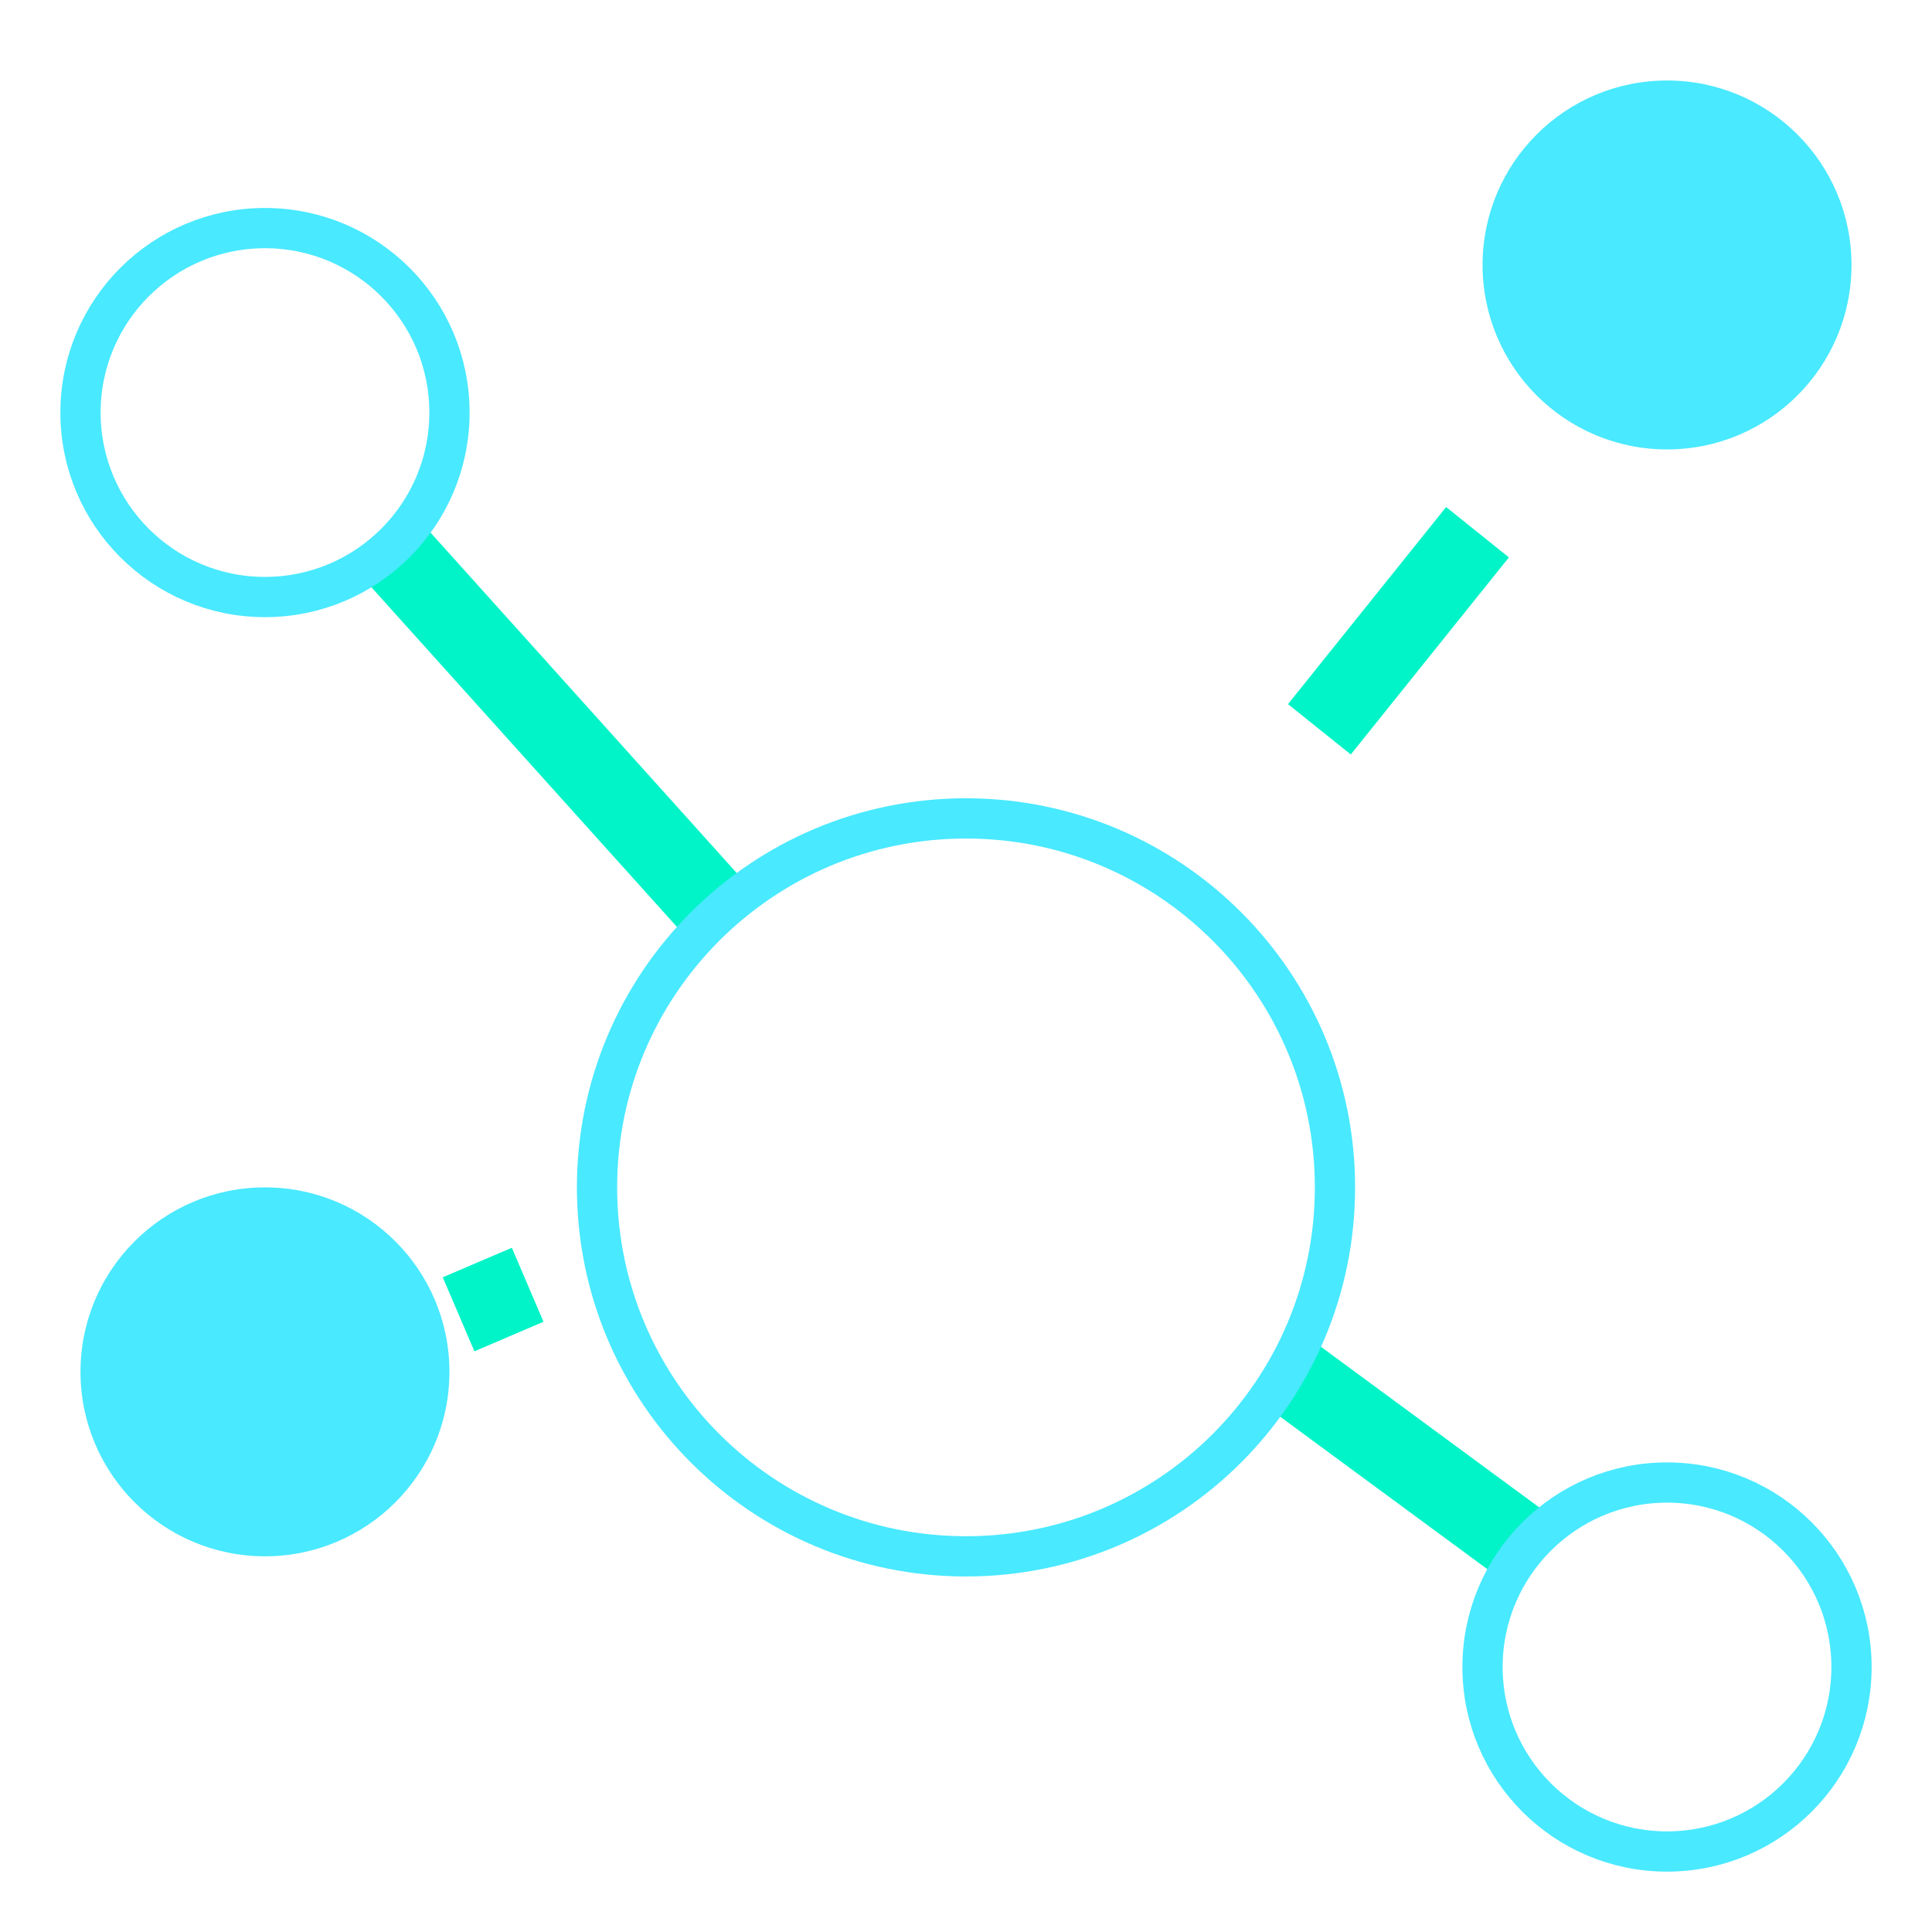 <svg width="48" height="48" viewBox="0 0 48 48" fill="none" xmlns="http://www.w3.org/2000/svg">
<rect x="32.42" y="33.167" width="7.681" height="2" transform="rotate(36.35 32.42 33.167)" fill="#00F4C8"/>
<rect x="11" y="31.734" width="1.867" height="2" transform="rotate(-23.15 11 31.734)" fill="#00F4C8"/>
<rect x="32" y="17.494" width="6.278" height="2" transform="rotate(-51.265 32 17.494)" fill="#00F4C8"/>
<rect x="17.223" y="23.479" width="12.296" height="2" transform="rotate(-131.972 17.223 23.479)" fill="#00F4C8"/>
<path d="M24 20.333C29.063 20.333 33.167 24.437 33.167 29.5C33.167 34.563 29.063 38.667 24 38.667C18.937 38.667 14.833 34.563 14.833 29.5C14.833 24.437 18.937 20.333 24 20.333Z" stroke="#49E9FF"/>
<path d="M6.583 5.667C9.115 5.667 11.167 7.719 11.167 10.25C11.167 12.781 9.115 14.833 6.583 14.833C4.052 14.833 2 12.781 2 10.25C2 7.719 4.052 5.667 6.583 5.667Z" stroke="#49E9FF"/>
<path d="M41.417 36.833C43.948 36.833 46 38.885 46 41.417C46 43.948 43.948 46 41.417 46C38.885 46 36.833 43.948 36.833 41.417C36.833 38.885 38.885 36.833 41.417 36.833Z" stroke="#49E9FF"/>
<circle cx="41.417" cy="6.583" r="4.583" fill="#49E9FF"/>
<circle cx="6.583" cy="34.083" r="4.583" fill="#49E9FF"/>
</svg>
